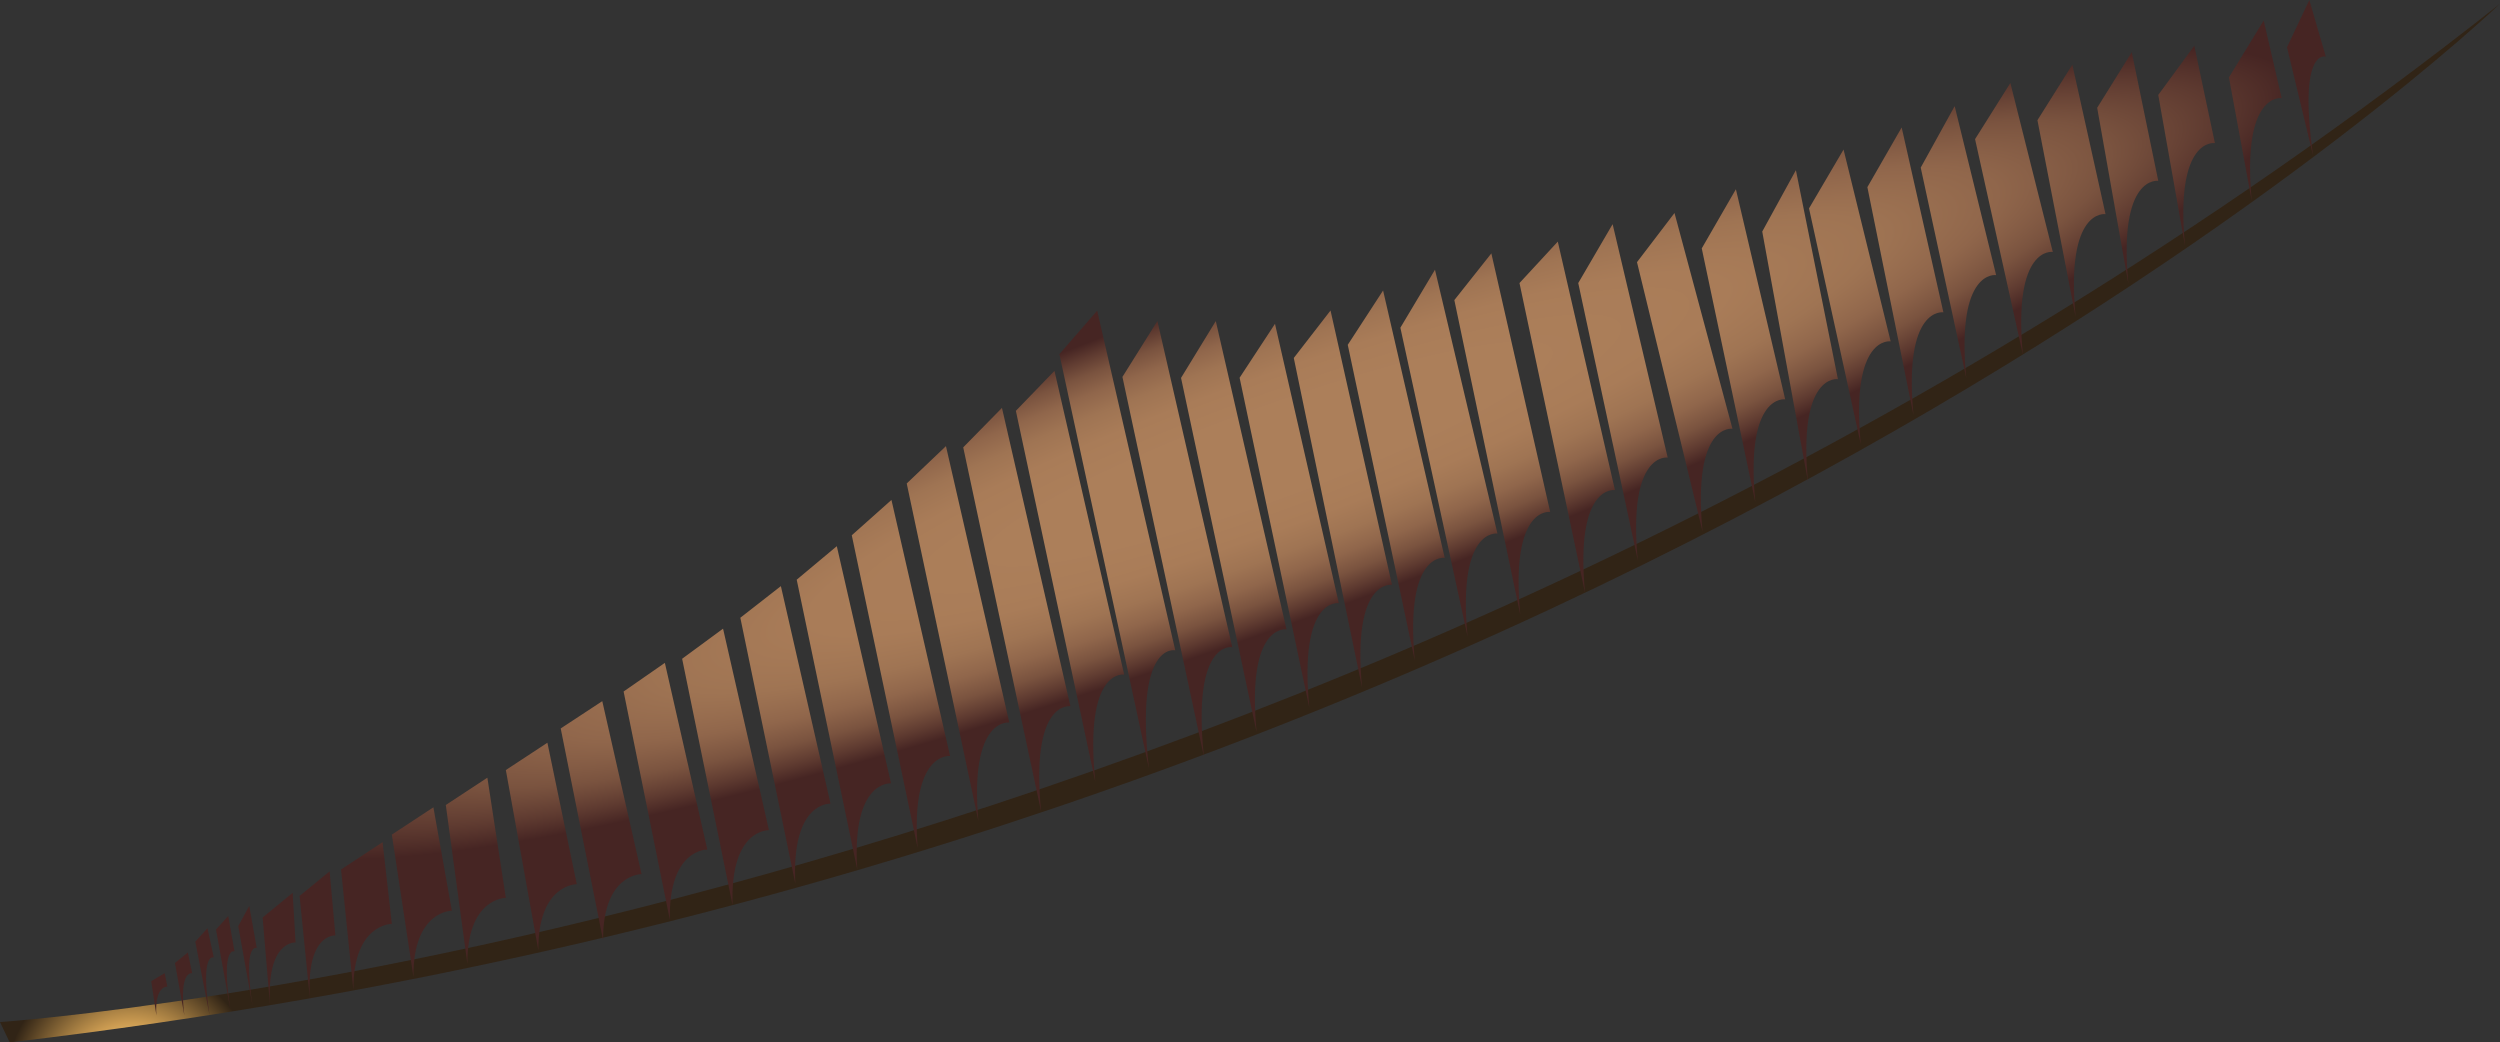 <?xml version="1.0" encoding="UTF-8"?><svg id="Layer_2" xmlns="http://www.w3.org/2000/svg" xmlns:xlink="http://www.w3.org/1999/xlink" viewBox="0 0 1657.38 691.03"><rect x="0" y="0" width="1657.38" height="691.03" fill="#333333" stroke="none"/><defs><style>.cls-1{fill:url(#radial-gradient);}.cls-2{fill:url(#radial-gradient-2);}</style><radialGradient id="radial-gradient" cx="87.37" cy="720.77" fx="87.37" fy="720.77" r="83.97" gradientUnits="userSpaceOnUse"><stop offset=".01" stop-color="#fff"/><stop offset=".15" stop-color="#f6dec0"/><stop offset=".16" stop-color="#f6ddbc"/><stop offset=".25" stop-color="#f6d18c"/><stop offset=".29" stop-color="#f6cd7a"/><stop offset=".35" stop-color="#edc372"/><stop offset=".45" stop-color="#d7a95d"/><stop offset=".51" stop-color="#cb9b51"/><stop offset=".65" stop-color="#a07a40"/><stop offset=".99" stop-color="#352717"/><stop offset="1" stop-color="#312416"/></radialGradient><radialGradient id="radial-gradient-2" cx="787.63" cy="77" fx="787.63" fy="77" r="825.45" gradientTransform="translate(116.73 562.13) rotate(-20.7) scale(.97 .15) skewX(4.13)" gradientUnits="userSpaceOnUse"><stop offset=".22" stop-color="#ac7f5a"/><stop offset=".4" stop-color="#a97c58"/><stop offset=".53" stop-color="#9f7453"/><stop offset=".64" stop-color="#90664b"/><stop offset=".74" stop-color="#7a533f"/><stop offset=".83" stop-color="#5e3a30"/><stop offset=".9" stop-color="#462523"/></radialGradient></defs><g id="Layer_1-2"><g><path class="cls-1" d="M0,677.56S876.15,619.83,1657.38,2.48c0,0-588.04,564.07-1650.96,688.55l-6.42-13.47Z"/><path class="cls-2" d="M806.01,212.84l46.88,204.4s-26.65-4.22-19.83,68.12l-50.09-234.84,23.04-37.67Zm-61.89,37.03l53.99,251.58c-7.99-77.36,18.83-72.43,18.83-72.43l-49.64-216.19-23.18,37.03Zm-41.8-15.1l59.38,274.74c-9.6-84.3,17.44-78.39,17.44-78.39l-51.76-225.15-25.06,28.8Zm-28.85,37.59l52.64,245.81c-7.58-75.63,19.17-70.94,19.17-70.94l-46.22-201.37-25.59,26.5Zm-34.9,24.21l51.64,241.49c-7.28-74.33,19.43-69.83,19.43-69.83l-45.39-197.82-25.67,26.16Zm-37.46,23.94l47.51,223.76c-6.04-69.02,20.5-65.26,20.5-65.26l-42-183.25-26,24.75Zm-36.42,34.36l43.68,207.34c-4.9-64.09,21.48-61.03,21.48-61.03l-38.86-169.75-26.31,23.44Zm-36.51,29.44l40.14,192.13c-3.83-59.53,22.39-57.11,22.39-57.11l-35.95-157.24-26.59,22.23Zm-37.38,25.22l36.46,176.3c-2.73-54.78,23.34-53.03,23.34-53.03l-32.92-144.23-26.88,20.97Zm-38.58,27.19l33.45,163.38c-1.83-50.91,24.12-49.71,24.12-49.71l-30.44-133.61-27.12,19.94Zm-38.8,21.71l30.66,151.41c-.99-47.32,24.84-46.62,24.84-46.62l-28.15-123.77-27.34,18.99Zm-41.69,24.51l28.08,140.32c-.22-43.99,25.5-43.77,25.5-43.77l-26.03-114.66-27.55,18.1Zm-36.38,27.57l21.53,119.45c-.22-43.99,25.5-43.77,25.5-43.77l-19.48-93.79-27.55,18.1Zm-39.8,23.18l14.3,105.33c-.22-43.99,25.5-43.77,25.5-43.77l-12.25-79.67-27.55,18.1Zm-35.78,19.64l14.3,94.22c-.22-43.99,25.5-43.77,25.5-43.77l-12.25-68.56-27.55,18.1Zm-33.68,23.11l8.18,79.82c-.22-43.99,25.5-43.77,25.5-43.77l-6.13-54.16-27.55,18.1Zm-27.48,17.55l6.83,67.95c-2.63-43.43,16.92-41.77,16.92-41.77l-3.84-42.51-19.92,16.33Zm-24.5,14.26l4.91,58.37c-2.63-43.43,16.92-41.77,16.92-41.77l-1.92-32.93-19.92,16.33Zm-16.17,5.73l9.53,52.98c-6.61-42.5,2.75-38.47,2.75-38.47l-4.98-27.9-7.3,13.39Zm-14.74,2.24l9.53,52.98c-6.61-42.5,2.75-38.47,2.75-38.47l-4.18-23.44-8.1,8.93Zm-13.74,8.07l9.53,48.94c-6.61-42.5,2.75-38.47,2.75-38.47l-4.18-19.4-8.1,8.93Zm-13.47,14.15l6.24,34.79c-3.77-30.32,5.18-28.01,5.18-28.01l-2.87-13.77-8.55,6.98Zm-15.73,12.03l3.43,22.76c-1.36-19.96,7.26-19.11,7.26-19.11l-1.75-8.97-8.94,5.33ZM821.8,250.43l46.23,218.82c-7.16-73.81,19.54-69.38,19.54-69.38l-42.31-185.19-23.46,35.74Zm35.92-13.11l45.27,218.52c-6.82-72.34,19.83-68.12,19.83-68.12l-40.74-181.87-24.36,31.46Zm35.78-8.7l44.45,209.33c-6.82-72.34,19.83-68.12,19.83-68.12l-40.86-177.25-23.43,36.04Zm34.88-11.36l44.53,204.59c-6.82-72.34,19.83-68.12,19.83-68.12l-41.42-174.91-22.94,38.44Zm35.78-18.3l43.71,208.57c-6.82-72.34,19.83-68.12,19.83-68.12l-39.01-171.43-24.54,30.97Zm43.19-11.3l43.46,205.38c-6.82-72.34,19.83-68.12,19.83-68.12l-37.9-164.74-25.39,27.47Zm38.95,0l39.47,183.83c-6.82-72.34,19.83-68.12,19.83-68.12l-36.51-154.76-22.79,39.04Zm38.95-13.85l43.46,178.58c-6.82-72.34,19.83-68.12,19.83-68.12l-38.43-143.06-24.86,32.59Zm42.93-9.14l35.49,168.22c-6.82-72.34,19.83-68.12,19.83-68.12l-32.69-139.31-22.63,39.2Zm40.1-11.14l30.34,165.95c-6.82-72.34,19.83-68.12,19.83-68.12l-27.86-138.55-22.32,40.71Zm31.01-15.38l34.29,156.29c-6.82-72.34,19.83-68.12,19.83-68.12l-31.23-127.18-22.89,39.01Zm38.69-14.06l30.56,151.09c-6.82-72.34,19.83-68.12,19.83-68.12l-27.66-122.56-22.74,39.58Zm35.36-12.99l30.17,139.41c-6.82-72.34,19.83-68.12,19.83-68.12l-27.49-112.03-22.5,40.74Zm36.03-18.86l31.7,142.9c-6.82-72.34,19.83-68.12,19.83-68.12l-28.13-112.01-23.4,37.23Zm41.35-12.55l25.31,130.41c-6.82-72.34,19.83-68.12,19.83-68.12l-22-99.09-23.14,36.8Zm39.6-8.24l20.67,116.58c-6.82-72.34,19.83-68.12,19.83-68.12l-17.56-85.31-22.93,36.84Zm40.5-8.48l17.73,100.02c-6.82-72.34,19.83-68.12,19.83-68.12l-13.67-64.54-23.9,32.63Zm46.85-11.66l15.13,81.87c-6.82-72.34,19.83-68.12,19.83-68.12l-11.91-51.45-23.05,37.7Zm38.5-19.98l17.25,71.69c-10-71.6,8.49-65.48,8.49-65.48l-10.94-37.55-14.8,31.33Z"/></g></g></svg>
